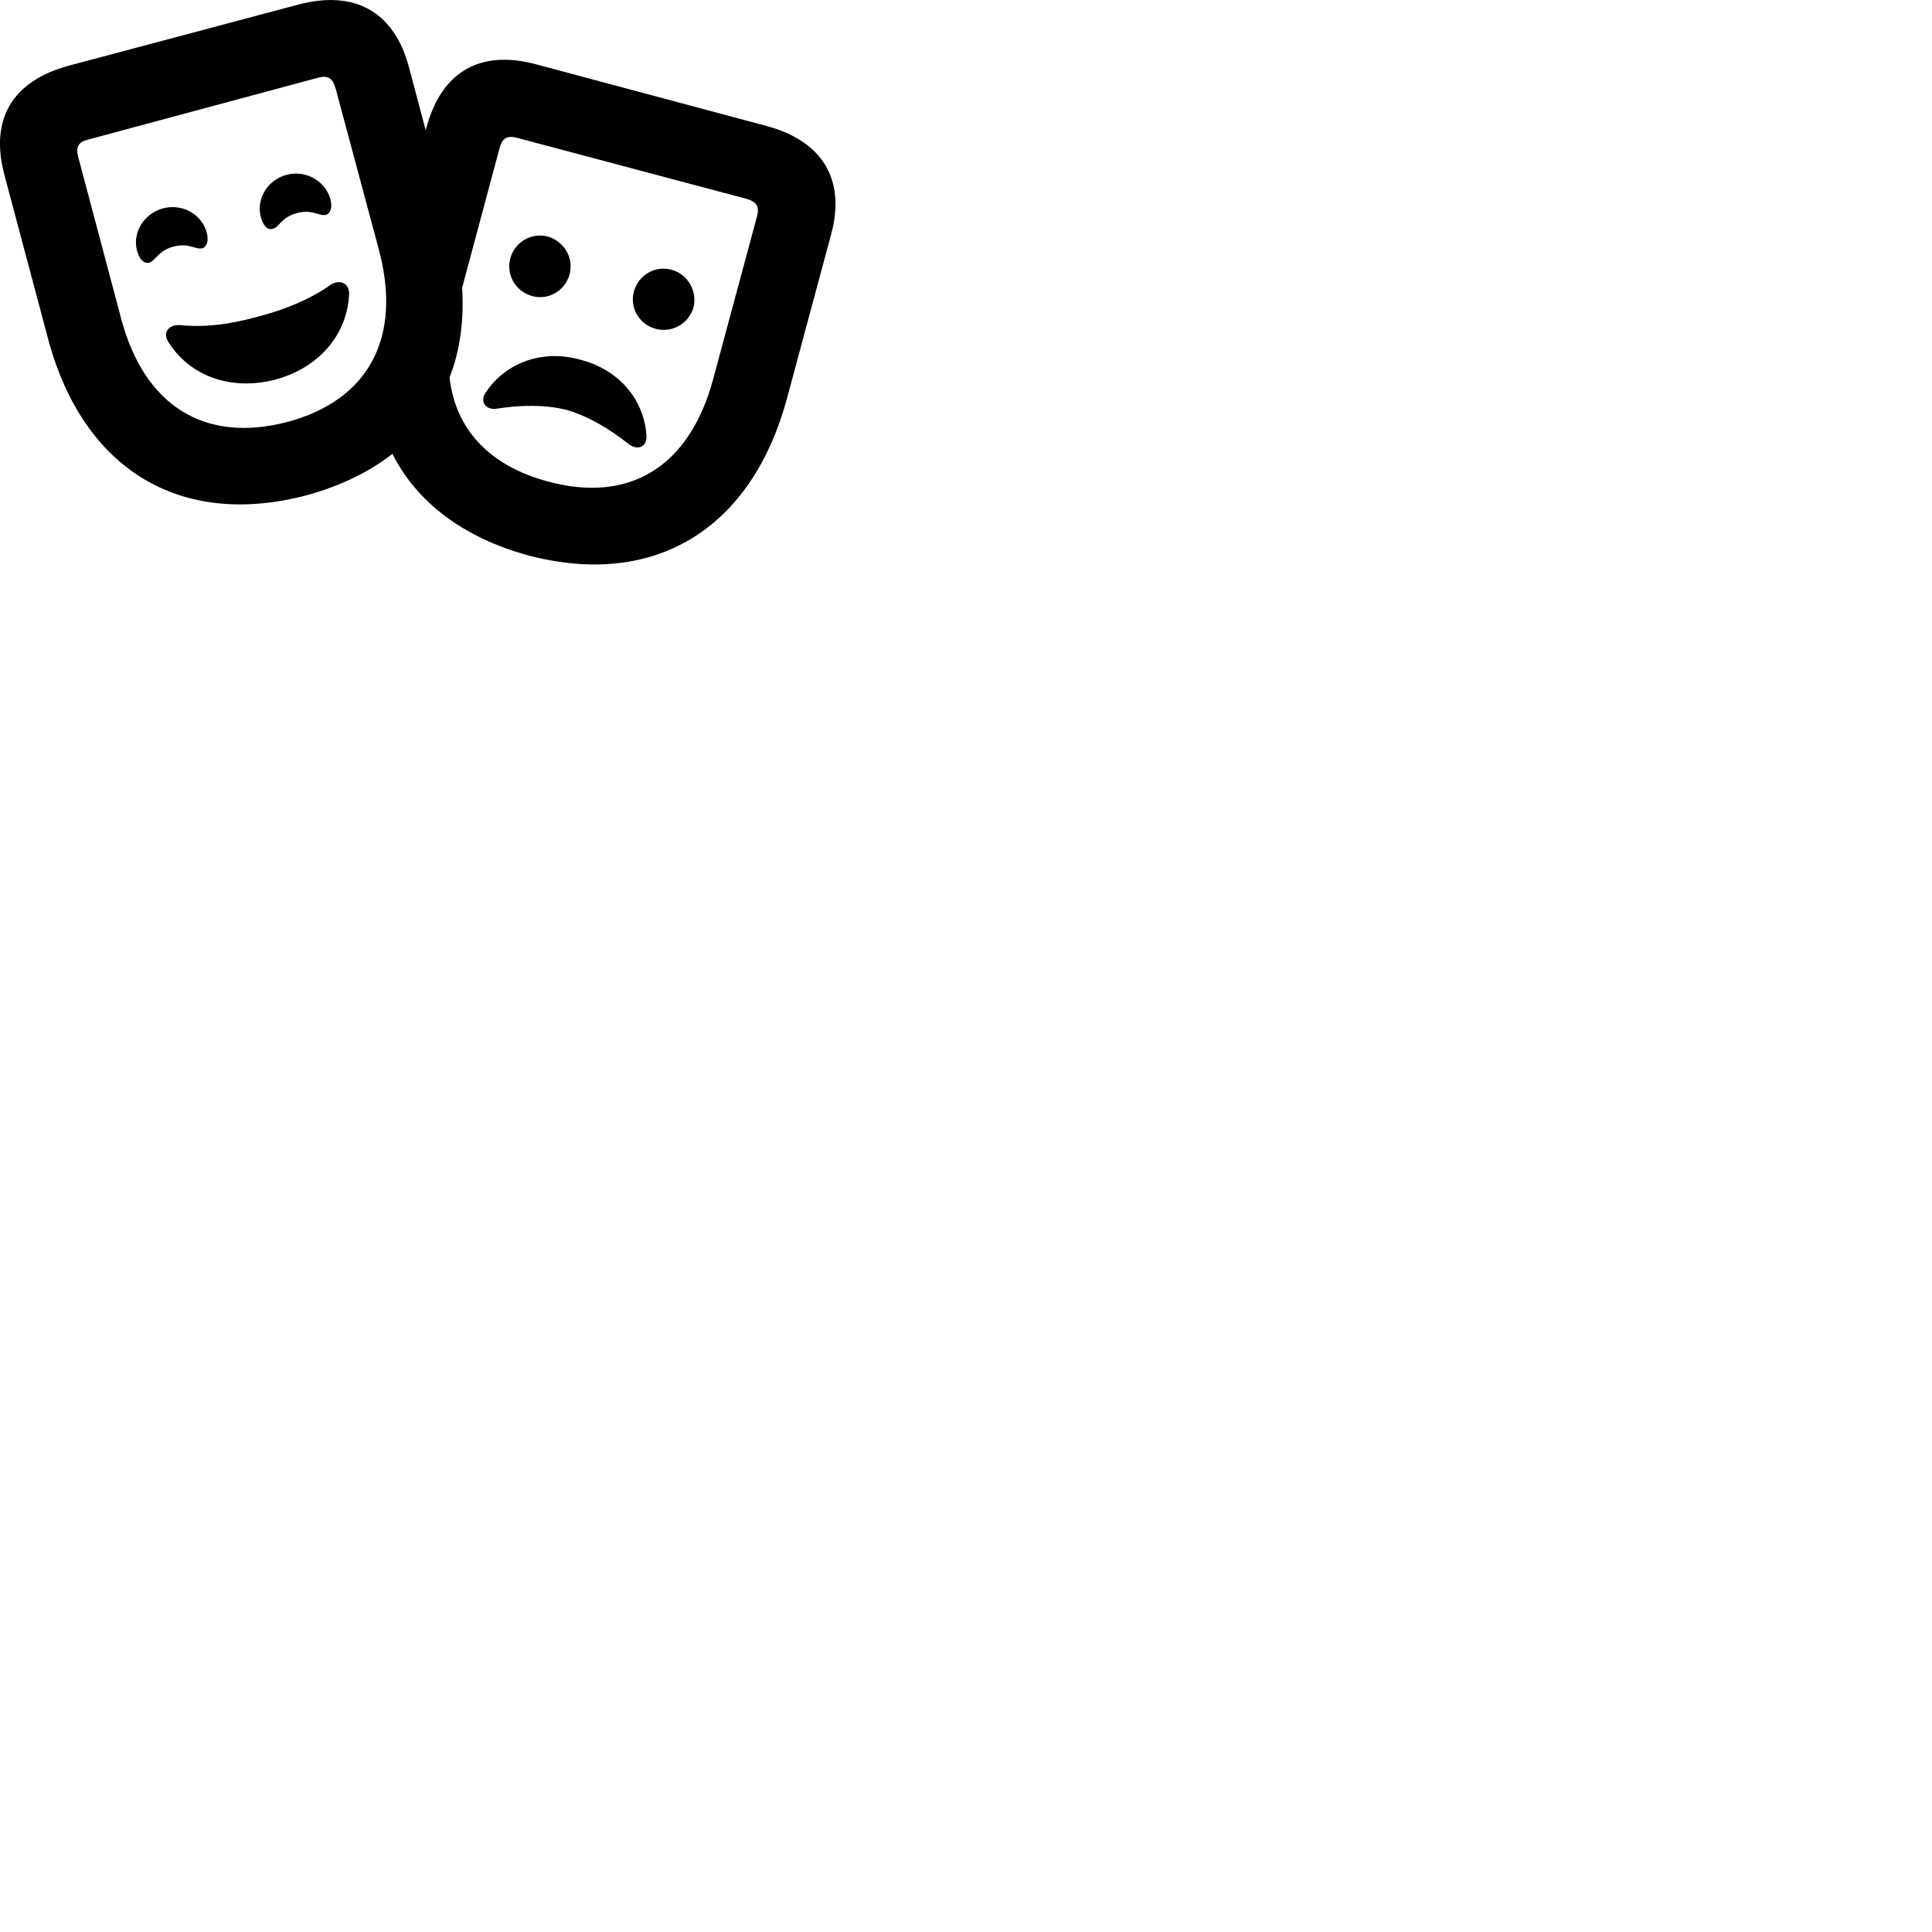 
        <svg xmlns="http://www.w3.org/2000/svg" viewBox="0 0 100 100">
            <path d="M15.881 25.632C17.621 25.152 19.111 24.432 20.311 23.492C21.581 26.012 24.011 27.842 27.361 28.752C33.881 30.462 38.901 27.392 40.731 20.632L43.011 12.162C43.791 9.322 42.601 7.312 39.681 6.522L27.761 3.332C24.871 2.552 22.871 3.692 22.081 6.572L22.031 6.732L21.161 3.452C20.391 0.602 18.361 -0.528 15.461 0.232L3.551 3.402C0.621 4.202 -0.539 6.182 0.231 9.062L2.481 17.512C4.291 24.312 9.341 27.362 15.881 25.632ZM14.871 21.842C10.601 22.952 7.491 21.022 6.281 16.532L4.061 8.172C3.901 7.612 4.041 7.352 4.571 7.222L16.431 4.032C16.981 3.872 17.221 4.042 17.381 4.612L19.621 12.962C20.811 17.472 19.091 20.712 14.871 21.842ZM28.361 24.922C25.331 24.112 23.561 22.212 23.271 19.532C23.811 18.152 24.021 16.592 23.921 14.892L25.851 7.692C26.001 7.142 26.241 6.992 26.791 7.142L38.641 10.292C39.191 10.452 39.331 10.712 39.161 11.282L36.911 19.632C35.691 24.152 32.591 26.072 28.361 24.922ZM15.361 11.032C16.171 10.812 16.521 11.202 16.861 11.122C17.121 11.042 17.201 10.742 17.111 10.342C16.861 9.372 15.841 8.792 14.851 9.042C13.841 9.302 13.231 10.322 13.511 11.272C13.631 11.692 13.851 11.922 14.111 11.842C14.451 11.772 14.561 11.242 15.361 11.032ZM8.951 12.772C9.761 12.542 10.111 12.932 10.461 12.852C10.711 12.782 10.801 12.472 10.711 12.082C10.471 11.092 9.441 10.522 8.441 10.782C7.431 11.062 6.831 12.062 7.101 13.002C7.231 13.442 7.431 13.632 7.701 13.602C8.051 13.512 8.171 12.992 8.951 12.772ZM27.541 15.322C28.371 15.562 29.251 15.052 29.481 14.202C29.711 13.352 29.201 12.492 28.351 12.242C27.501 12.022 26.641 12.532 26.411 13.382C26.191 14.222 26.681 15.082 27.541 15.322ZM33.951 17.022C34.791 17.242 35.651 16.752 35.901 15.902C36.091 15.052 35.601 14.192 34.761 13.962C33.911 13.732 33.061 14.222 32.811 15.082C32.581 15.922 33.081 16.802 33.951 17.022ZM14.241 19.652C16.501 19.042 17.971 17.332 18.071 15.222C18.081 14.632 17.551 14.412 17.041 14.792C15.671 15.742 14.121 16.182 13.381 16.382C12.631 16.582 11.071 17.002 9.361 16.832C8.731 16.762 8.391 17.232 8.721 17.712C9.851 19.492 11.971 20.232 14.241 19.652ZM29.351 21.222C30.511 21.562 31.621 22.252 32.521 22.972C32.991 23.342 33.481 23.132 33.461 22.592C33.361 20.682 32.031 19.132 30.051 18.622C28.091 18.062 26.141 18.762 25.111 20.362C24.841 20.812 25.151 21.242 25.731 21.152C26.831 20.972 28.181 20.922 29.351 21.222Z" />
        </svg>
    